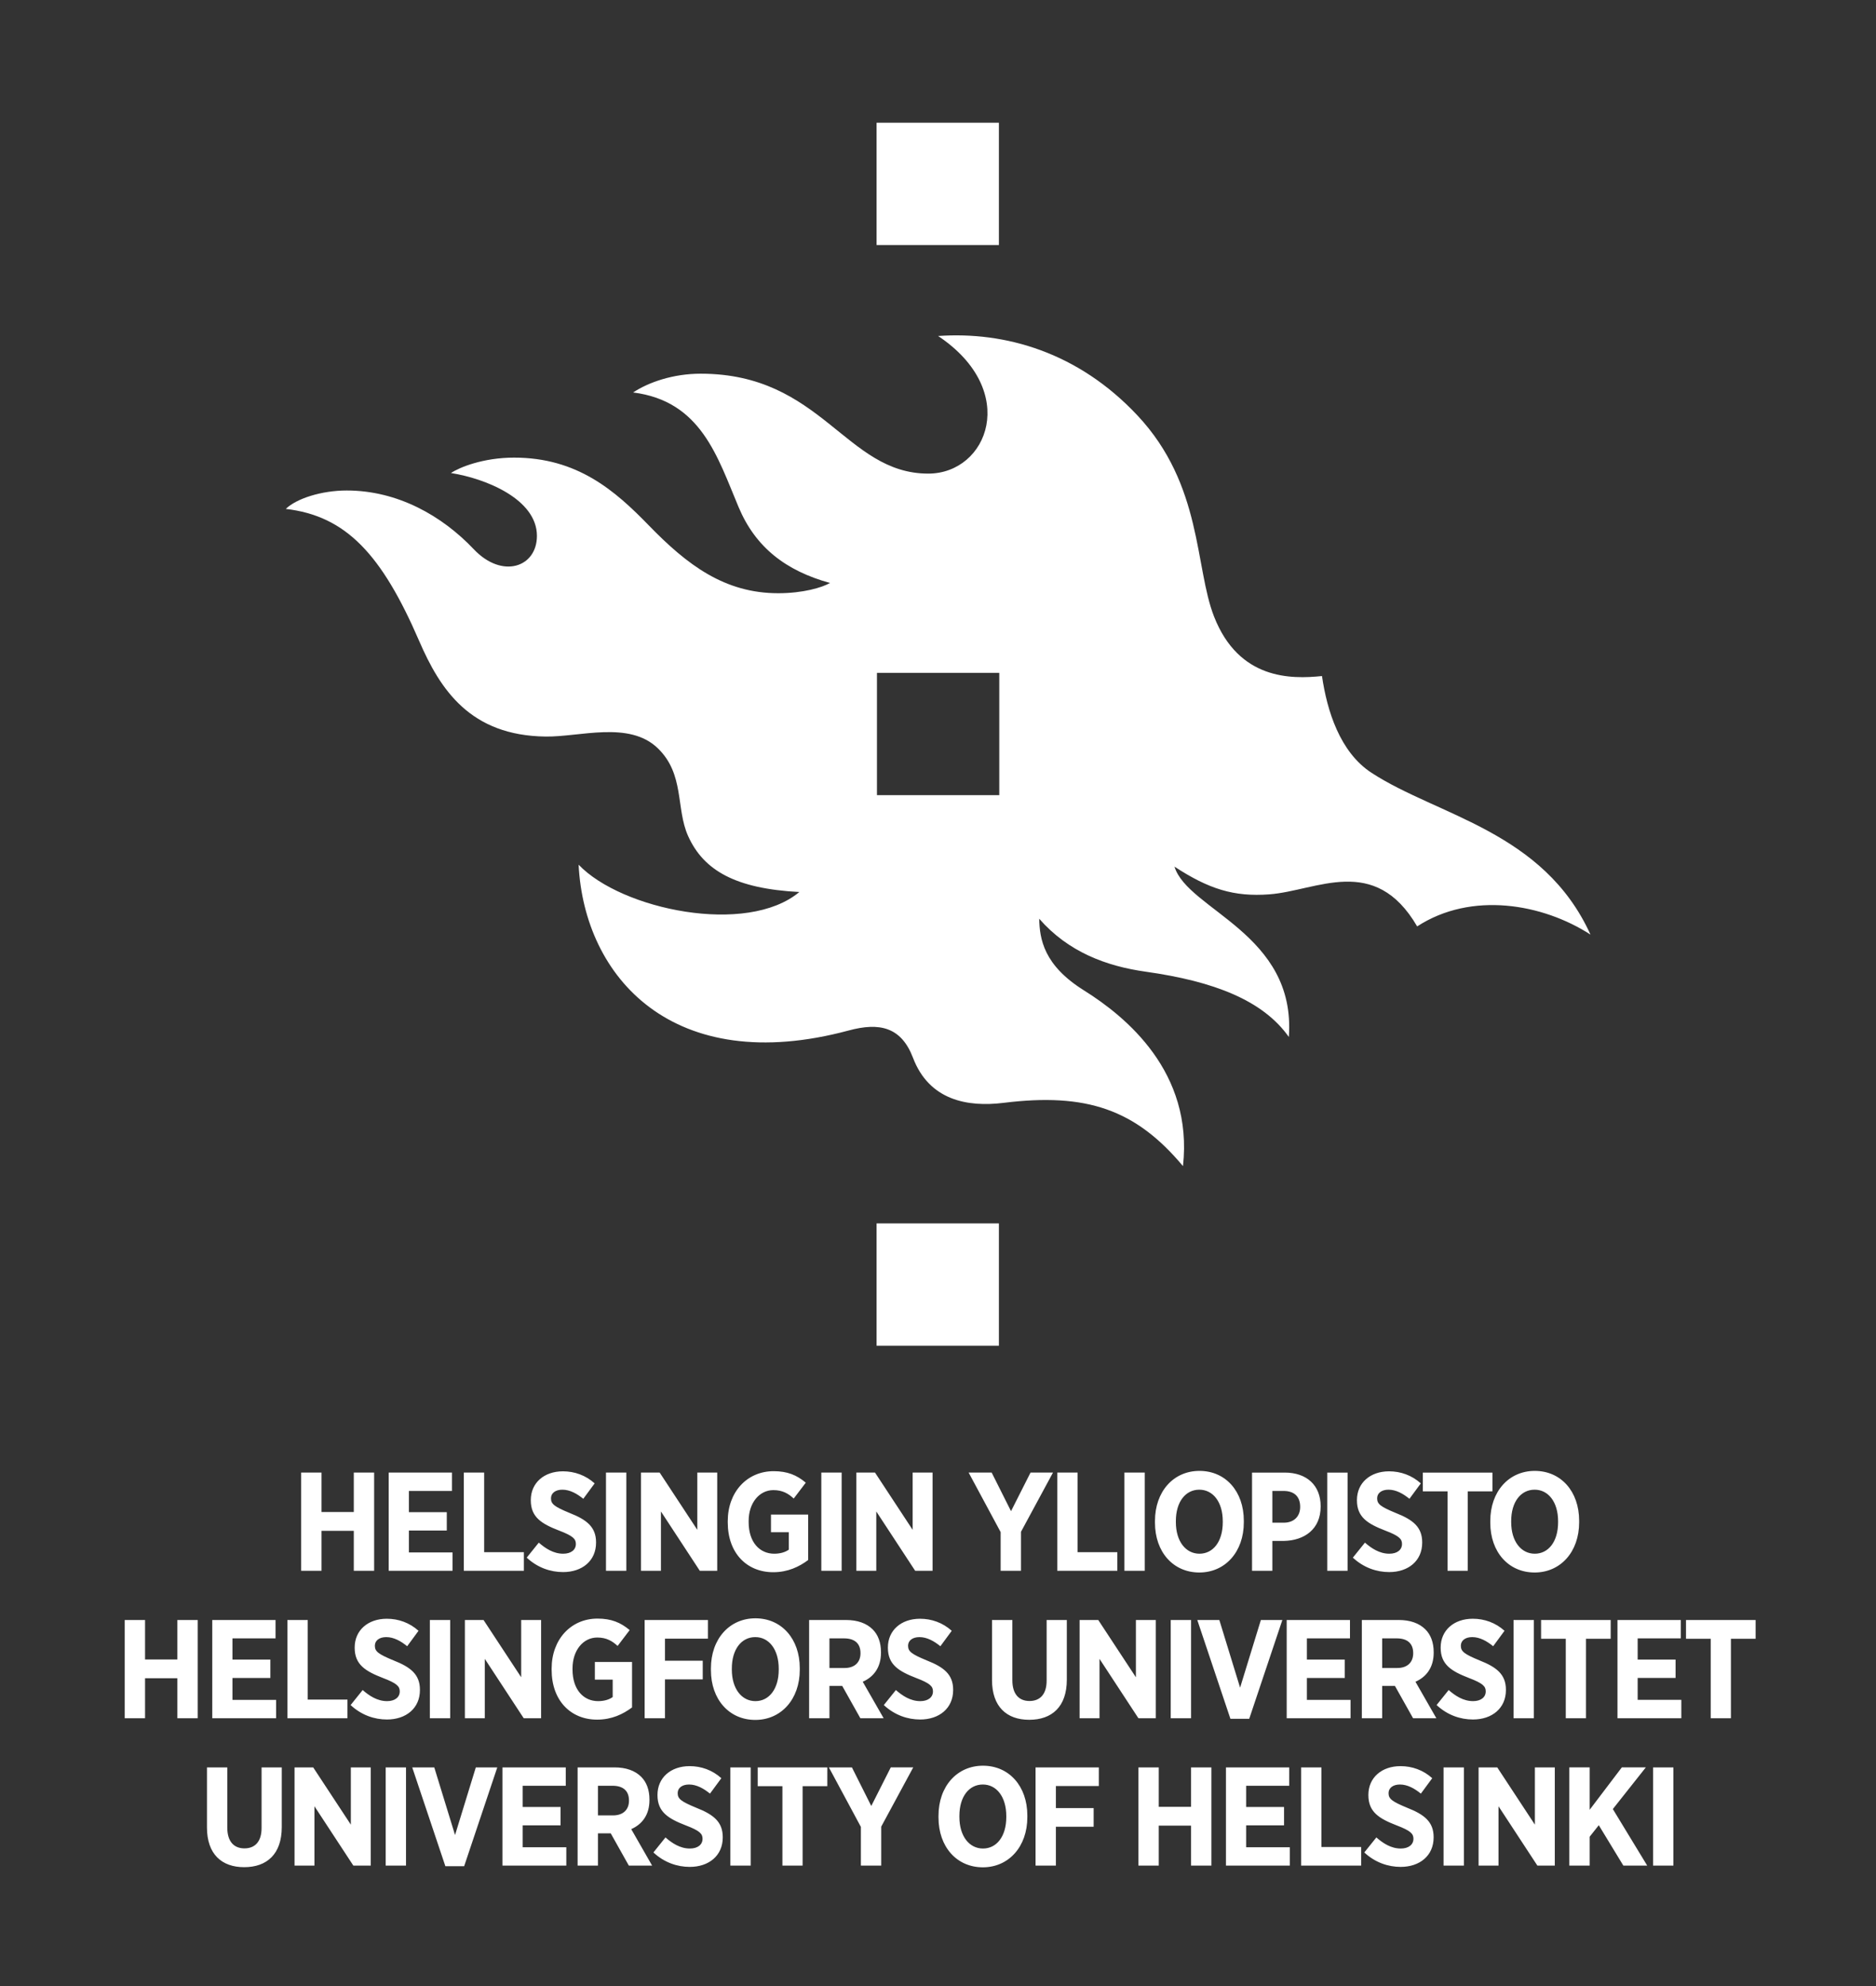 <svg width="434.65" height="460.28" version="1.1" viewBox="0 0 434.65 460.28" xmlns="http://www.w3.org/2000/svg">
  <rect x="0" y="0" width="434.65" height="460.28" fill="#333333" stroke="none"/>
  <defs>
    <clipPath id="clipPath2">
      <path transform="translate(-274.4 -80.627)" d="M 0,345.212 H 325.984 V 0 H 0 Z"/>
    </clipPath>
    <clipPath id="clipPath4">
      <path transform="translate(-285.99 -38.049)" d="M 0,345.212 H 325.984 V 0 H 0 Z"/>
    </clipPath>
    <clipPath id="clipPath6">
      <path transform="translate(-305.07 -60.4)" d="M 0,345.212 H 325.984 V 0 H 0 Z"/>
    </clipPath>
    <clipPath id="clipPath8">
      <path d="M 0,345.212 H 325.984 V 0 H 0 Z"/>
    </clipPath>
    <clipPath id="clipPath10">
      <path d="M 0,345.212 H 325.984 V 0 H 0 Z"/>
    </clipPath>
    <clipPath id="clipPath12">
      <path transform="translate(-276.38 -182.78)" d="M 0,345.212 H 325.984 V 0 H 0 Z"/>
    </clipPath>
  </defs>
  <g fill="#fff">
    <path transform="matrix(1.333 0 0 -1.333 365.87 352.78)" d="m0 0v0.293c0 5.101-3.17 8.661-7.709 8.661-4.516 0-7.734-3.584-7.734-8.71v-0.293c0-5.101 3.17-8.66 7.709-8.66 4.515 0 7.734 3.607 7.734 8.709m-3.658 0.023c0-3.369-1.684-5.466-4.051-5.466s-4.102 2.123-4.102 5.492v0.17c0 3.369 1.686 5.468 4.077 5.468 2.367 0 4.076-2.124 4.076-5.494zm-15.705 5.371h4.293v3.267h-12.098v-3.267h4.295v-13.81h3.51zm-7.916-8.91v0.049c0 2.66-1.608 3.93-4.584 5.102-2.662 1.097-3.246 1.56-3.246 2.538v0.025c0 0.879 0.755 1.489 1.976 1.489 1.319 0 2.565-0.708 3.637-1.586l1.975 2.681c-1.561 1.414-3.512 2.098-5.514 2.098-3.293 0-5.586-2.024-5.586-5.001v-0.047c0-2.93 1.877-4.076 4.902-5.248 2.442-0.928 2.93-1.465 2.93-2.318v-0.026c0-1-0.83-1.683-2.197-1.683-1.709 0-3.1 0.927-4.244 1.927l-2.098-2.609c1.877-1.756 4.144-2.512 6.316-2.512 3.321 0 5.733 1.949 5.733 5.121m-16.504-4.9h3.535v17.077h-3.535zm-1.145 11.172v0.049c0 3.637-2.414 5.856-6.244 5.856h-5.683v-17.077h3.533v5.195h2.002c3.588 0.075 6.392 2.049 6.392 5.977m-3.56-0.072c0-1.588-1.026-2.735-2.856-2.735h-1.978v5.519h1.929c1.879 0 2.905-0.979 2.905-2.761zm-9.795-2.684v0.293c0 5.101-3.17 8.661-7.709 8.661-4.516 0-7.733-3.584-7.733-8.71v-0.293c0-5.101 3.168-8.66 7.707-8.66 4.516 0 7.735 3.607 7.735 8.709m-3.658 0.023c0-3.369-1.684-5.466-4.051-5.466s-4.102 2.123-4.102 5.492v0.17c0 3.369 1.685 5.468 4.076 5.468 2.37 0 4.077-2.124 4.077-5.494zm-17.096-8.439h3.535v17.077h-3.535zm-11.67 0h10.441v3.242h-6.906v13.835h-3.535zm-6.307 6.781 5.563 10.296h-3.904l-3.389-6.71-3.365 6.71h-4.002l5.562-10.345v-6.732h3.535zm-18.388-6.781h3.021v17.077h-3.462v-9.954l-6.542 9.954h-3.242v-17.077h3.463v10.318zm-16.315 0h3.535v17.077h-3.535zm-8.359-0.244c2.539 0 4.513 0.951 6.074 2.121v7.902h-6.465v-3.07h3.102v-3.027c-0.637-0.465-1.539-0.709-2.54-0.709-2.515 0-4.443 1.978-4.443 5.492v0.195c0 3.147 1.856 5.368 4.297 5.368 1.635 0 2.637-0.634 3.537-1.465l2.096 2.758c-1.559 1.317-3.191 1.998-5.584 1.998-4.639 0-7.978-3.632-7.978-8.684v-0.219c0-5.346 3.316-8.66 7.904-8.66m-12.758 0.244h3.023v17.077h-3.46v-9.954l-6.542 9.954h-3.244v-17.077h3.463v10.318zm-16.311 0h3.535v17.077h-3.535zm-1.726 4.9v0.049c0 2.66-1.609 3.93-4.584 5.102-2.662 1.097-3.248 1.56-3.248 2.538v0.025c0 0.879 0.758 1.489 1.978 1.489 1.319 0 2.563-0.708 3.635-1.586l1.975 2.681c-1.561 1.414-3.511 2.098-5.512 2.098-3.295 0-5.586-2.024-5.586-5.001v-0.047c0-2.93 1.877-4.076 4.902-5.248 2.442-0.928 2.93-1.465 2.93-2.318v-0.026c0-1-0.83-1.683-2.197-1.683-1.709 0-3.1 0.927-4.246 1.927l-2.098-2.609c1.879-1.756 4.147-2.512 6.318-2.512 3.32 0 5.733 1.949 5.733 5.121m-22.983-4.9h10.44v3.242h-6.904v13.835h-3.536zm-13.06 0h11.1v3.191h-7.588v3.811h6.586v3.193h-6.586v3.689h7.49v3.193h-11.002zm-6.065 0h3.536v17.077h-3.536v-6.858h-5.615v6.858h-3.535v-17.077h3.535v6.953h5.615z" clip-path="url(#clipPath2)"/>
    <path transform="matrix(1.333 0 0 -1.333 381.32 409.55)" d="m0 0h-4.172l-5.588-7.367v7.367h-3.535v-17.076h3.535v5.025l1.586 2 4.27-7.025h4.148l-5.978 9.832zm-160.44-12.176v0.051c0 2.658-1.61 3.928-4.586 5.1-2.66 1.097-3.247 1.562-3.247 2.539v0.023c0 0.879 0.756 1.488 1.977 1.488 1.319 0 2.565-0.707 3.637-1.586l1.974 2.684c-1.56 1.414-3.511 2.096-5.513 2.096-3.293 0-5.586-2.024-5.586-4.998v-0.049c0-2.93 1.879-4.076 4.902-5.248 2.442-0.926 2.93-1.463 2.93-2.319v-0.023c0-1-0.83-1.686-2.197-1.686-1.709 0-3.098 0.928-4.245 1.928l-2.097-2.609c1.879-1.754 4.144-2.512 6.318-2.512 3.319 0 5.733 1.951 5.733 5.121m-27.287 12.176h-11.002v-17.076h11.097v3.193h-7.588v3.809h6.588v3.193h-6.588v3.688h7.493zm-49.362-10.369v10.369h-3.51v-10.541c0-2.365-1.148-3.537-2.978-3.537s-2.98 1.195-2.98 3.611v10.467h-3.534v-10.443c0-4.61 2.535-6.903 6.465-6.903 3.953 0 6.537 2.268 6.537 6.977m5.463 10.369h-3.242v-17.076h3.461v10.318l6.762-10.318h3.023v17.076h-3.461v-9.953zm16.131 0h-3.535v-17.076h3.535zm4.912 0h-3.83l5.758-17.174h3.267l5.758 17.174h-3.732l-3.61-11.758zm31.33 0h-6.416v-17.076h3.535v5.611h2.223l3.148-5.611h4.047l-3.633 6.344c1.877 0.828 3.168 2.461 3.168 5.048v0.098c0 1.686-0.511 3.025-1.437 3.953-1.072 1.072-2.658 1.633-4.635 1.633m-0.342-3.193c1.807 0 2.856-0.856 2.856-2.565v-0.023c0-1.537-0.977-2.565-2.783-2.565h-2.612v5.153zm24.012 3.193h-3.536v-17.076h3.536zm13.316 0h-12.099v-3.268h4.295v-13.808h3.51v13.808h4.294zm4.276 0h-4.002l5.561-10.344v-6.732h3.537v6.781l5.562 10.295h-3.904l-3.389-6.709zm15.049-8.416v-0.293c0-5.102 3.168-8.66 7.707-8.66 4.515 0 7.734 3.607 7.734 8.709v0.293c0 5.099-3.17 8.66-7.709 8.66-4.516 0-7.732-3.584-7.732-8.709m3.631-0.025c0 3.369 1.685 5.466 4.076 5.466 2.369 0 4.076-2.123 4.076-5.49v-0.172c0-3.367-1.684-5.467-4.051-5.467s-4.101 2.125-4.101 5.493zm24.238 8.441h-11v-17.076h3.535v6.758h6.562v3.242h-6.562v3.834h7.465zm10.414 0h-3.535v-17.076h3.535v6.953h5.613v-6.953h3.535v17.076h-3.535v-6.855h-5.613zm22.68 0h-11v-17.076h11.097v3.193h-7.588v3.809h6.588v3.193h-6.588v3.688h7.491zm5.595 0h-3.535v-17.076h10.438v3.242h-6.903zm9.547-12.176-2.098-2.609c1.879-1.754 4.147-2.512 6.319-2.512 3.32 0 5.732 1.951 5.732 5.121v0.051c0 2.658-1.609 3.928-4.584 5.1-2.662 1.097-3.248 1.562-3.248 2.539v0.023c0 0.879 0.758 1.488 1.979 1.488 1.318 0 2.562-0.707 3.635-1.586l1.976 2.684c-1.562 1.414-3.512 2.096-5.514 2.096-3.295 0-5.586-2.024-5.586-4.998v-0.049c0-2.93 1.877-4.076 4.903-5.248 2.441-0.926 2.93-1.463 2.93-2.319v-0.023c0-1-0.831-1.686-2.198-1.686-1.709 0-3.099 0.928-4.246 1.928m15.213 12.176h-3.535v-17.076h3.535zm5.799 0h-3.244v-17.076h3.463v10.318l6.759-10.318h3.024v17.076h-3.461v-9.953zm30.617 0h-3.535v-17.076h3.535z" clip-path="url(#clipPath4)"/>
    <path transform="matrix(1.333 0 0 -1.333 406.76 379.75)" d="m0 0v3.268h-12.1v-3.268h4.295v-13.809h3.512v13.809zm-24.012-13.809h11.098v3.192h-7.588v3.81h6.588v3.194h-6.588v3.687h7.492v3.194h-11.002zm-5.476 13.809h4.295v3.268h-12.098v-3.268h4.293v-13.809h3.51zm-12.59-13.809h3.535v17.076h-3.535zm-1.324 4.901v0.049c0 2.662-1.61 3.929-4.584 5.101-2.662 1.098-3.248 1.563-3.248 2.539v0.024c0 0.879 0.757 1.488 1.978 1.488 1.318 0 2.563-0.707 3.637-1.586l1.973 2.684c-1.559 1.414-3.51 2.095-5.512 2.095-3.295 0-5.586-2.023-5.586-4.998v-0.049c0-2.929 1.877-4.076 4.902-5.248 2.442-0.927 2.93-1.464 2.93-2.318v-0.025c0-1-0.83-1.684-2.197-1.684-1.709 0-3.1 0.928-4.246 1.928l-2.096-2.61c1.877-1.755 4.144-2.511 6.318-2.511 3.319 0 5.731 1.951 5.731 5.121m-12.092-4.901-3.631 6.342c1.877 0.83 3.168 2.463 3.168 5.051v0.098c0 1.683-0.512 3.025-1.439 3.951-1.071 1.074-2.659 1.635-4.635 1.635h-6.414v-17.077h3.533v5.612h2.223l3.148-5.612zm-4.024 11.295c0-1.539-0.974-2.564-2.781-2.564h-2.613v5.152h2.539c1.807 0 2.855-0.853 2.855-2.562zm-106.62-2.586c0 5.1-3.17 8.661-7.709 8.661-4.515 0-7.734-3.584-7.734-8.709v-0.293c0-5.102 3.17-8.661 7.709-8.661 4.514 0 7.734 3.608 7.734 8.709zm-3.658-0.269c0-3.367-1.684-5.467-4.051-5.467s-4.101 2.123-4.101 5.492v0.17c0 3.369 1.685 5.467 4.076 5.467 2.367 0 4.076-2.123 4.076-5.49zm-12.305 8.637h-11v-17.077h3.535v6.758h6.563v3.242h-6.563v3.834h7.465zm-19.263-17.321c2.539 0 4.513 0.951 6.074 2.121v7.905h-6.465v-3.073h3.1v-3.027c-0.633-0.465-1.536-0.709-2.538-0.709-2.514 0-4.443 1.979-4.443 5.492v0.196c0 3.146 1.856 5.369 4.297 5.369 1.635 0 2.636-0.635 3.539-1.465l2.096 2.758c-1.562 1.314-3.194 1.998-5.586 1.998-4.637 0-7.977-3.633-7.977-8.686v-0.219c0-5.345 3.314-8.66 7.903-8.66m-12.756 0.244h3.023v17.077h-3.463v-9.954l-6.542 9.954h-3.242v-17.077h3.462v10.319zm-16.314 0h3.535v17.076h-3.535zm-1.725 4.901v0.049c0 2.662-1.609 3.929-4.584 5.101-2.662 1.098-3.248 1.563-3.248 2.539v0.024c0 0.879 0.757 1.488 1.978 1.488 1.319 0 2.563-0.707 3.637-1.586l1.973 2.684c-1.559 1.414-3.51 2.095-5.512 2.095-3.295 0-5.586-2.023-5.586-4.998v-0.049c0-2.929 1.877-4.076 4.902-5.248 2.442-0.927 2.93-1.464 2.93-2.318v-0.025c0-1-0.83-1.684-2.197-1.684-1.709 0-3.1 0.928-4.246 1.928l-2.096-2.61c1.877-1.755 4.144-2.511 6.317-2.511 3.32 0 5.732 1.951 5.732 5.121m-23.037-4.901h10.441v3.241h-6.906v13.836h-3.535zm-13.059 0h11.098v3.192h-7.588v3.81h6.588v3.194h-6.588v3.687h7.49v3.194h-11zm-6.066 0h3.535v17.077h-3.535v-6.858h-5.615v6.858h-3.535v-17.077h3.535v6.954h5.615zm113.34 5.612h2.224l3.148-5.612h4.047l-3.632 6.342c1.877 0.83 3.17 2.463 3.17 5.051v0.098c0 1.683-0.512 3.025-1.44 3.951-1.072 1.074-2.658 1.635-4.635 1.635h-6.416v-17.077h3.534zm0 3.119v5.152h2.54c1.807 0 2.856-0.853 2.856-2.562v-0.026c0-1.539-0.975-2.564-2.783-2.564zm13.667 3.859v0.024c0 0.879 0.758 1.488 1.979 1.488 1.317 0 2.562-0.707 3.635-1.586l1.974 2.684c-1.56 1.414-3.511 2.095-5.513 2.095-3.293 0-5.584-2.023-5.584-4.998v-0.049c0-2.929 1.877-4.076 4.901-5.248 2.441-0.927 2.931-1.464 2.931-2.318v-0.025c0-1-0.832-1.684-2.198-1.684-1.709 0-3.099 0.928-4.246 1.928l-2.097-2.61c1.879-1.755 4.146-2.511 6.318-2.511 3.32 0 5.732 1.951 5.732 5.121v0.049c0 2.662-1.609 3.929-4.584 5.101-2.662 1.098-3.248 1.563-3.248 2.539m21.053-12.859c3.953 0 6.537 2.267 6.537 6.976v10.37h-3.51v-10.541c0-2.368-1.146-3.538-2.978-3.538s-2.979 1.196-2.979 3.61v10.469h-3.535v-10.444c0-4.611 2.535-6.902 6.465-6.902m12.221 10.588 6.76-10.319h3.023v17.077h-3.461v-9.954l-6.541 9.954h-3.244v-17.077h3.463zm12.375-10.319h3.535v17.076h-3.535zm13.644-0.097 5.758 17.174h-3.734l-3.61-11.76-3.609 11.76h-3.831l5.757-17.174zm10.022 3.289v3.81h6.588v3.194h-6.588v3.687h7.49v3.194h-11v-17.077h11.098v3.192z" clip-path="url(#clipPath6)"/>
    <path transform="matrix(1.333 0 0 -1.333 0 460.28)" d="m152.36 111.36h21.26v21.26h-21.26z" clip-path="url(#clipPath8)"/>
    <path transform="matrix(1.333 0 0 -1.333 0 460.28)" d="m152.36 302.7h21.26v21.26h-21.26z" clip-path="url(#clipPath10)"/>
    <path transform="matrix(1.333 0 0 -1.333 368.5 216.57)" d="m0 0c-8.182 17.999-26.557 20.624-38.057 28.124-5.506 3.591-7.736 10.798-8.611 16.823-5.418-0.564-14.441-0.645-18.75 10.311-3.389 8.617-1.984 22.893-13.326 34.992-10.313 11-23 14.625-34.641 13.808 14.266-9.539 8.641-23.92-1.719-23.92-14.419 0-18.453 17.368-39.56 17.368-4.828 0-9.082-1.508-11.736-3.262 11.82-1.494 14.65-11.186 18.343-19.959 2.938-6.972 8.188-11.035 15.875-13.16-1.388-0.799-4.707-1.781-8.996-1.781-9.322 0-15.816 4.906-22.492 11.784-5.875 6.053-12.428 11.789-23.416 11.789-5.405 0-9.544-1.712-10.977-2.677 6.032-0.95 14.942-4.547 14.942-10.927 0-5.455-6.035-7.542-10.98-2.321-5.504 5.814-13.232 10.21-22.075 10.21-4.369 0-8.738-1.392-10.595-3.201 10.481-1.209 16.689-7.938 23.177-22.945 3.662-8.471 8.879-16.479 22.012-16.628 5.977-0.072 14.463 2.77 19.445-2.011 4.715-4.526 3.131-10.461 5.289-15.273 2.713-6.048 8.338-9.166 19.338-9.74-9.125-7.635-30.937-3.053-38.365 4.749 0.975-19.533 16.383-37.051 46.966-28.815 5.315 1.432 9.106 0.621 11.153-4.756 2.809-7.385 9.459-8.609 15.746-7.83 14.375 1.781 22.906-1.113 31.18-10.996 1.809 16.351-9.883 25.961-17.227 30.556-6.996 4.375-7.679 8.924-7.765 12.448 5.062-5.791 11.659-8.245 18.523-9.211 11.867-1.67 20.367-4.98 24.867-11.342 1.313 17.98-17.562 22.042-19.875 29.605 5.938-3.875 10.315-5.283 16.5-4.813 8.25 0.625 18.282 7.102 25.68-5.575 9.445 6.138 21.82 3.95 30.127-1.424m-102.76 24.244h-21.26v21.26h21.26z" clip-path="url(#clipPath12)" fill-rule="evenodd"/>
  </g>
</svg>
